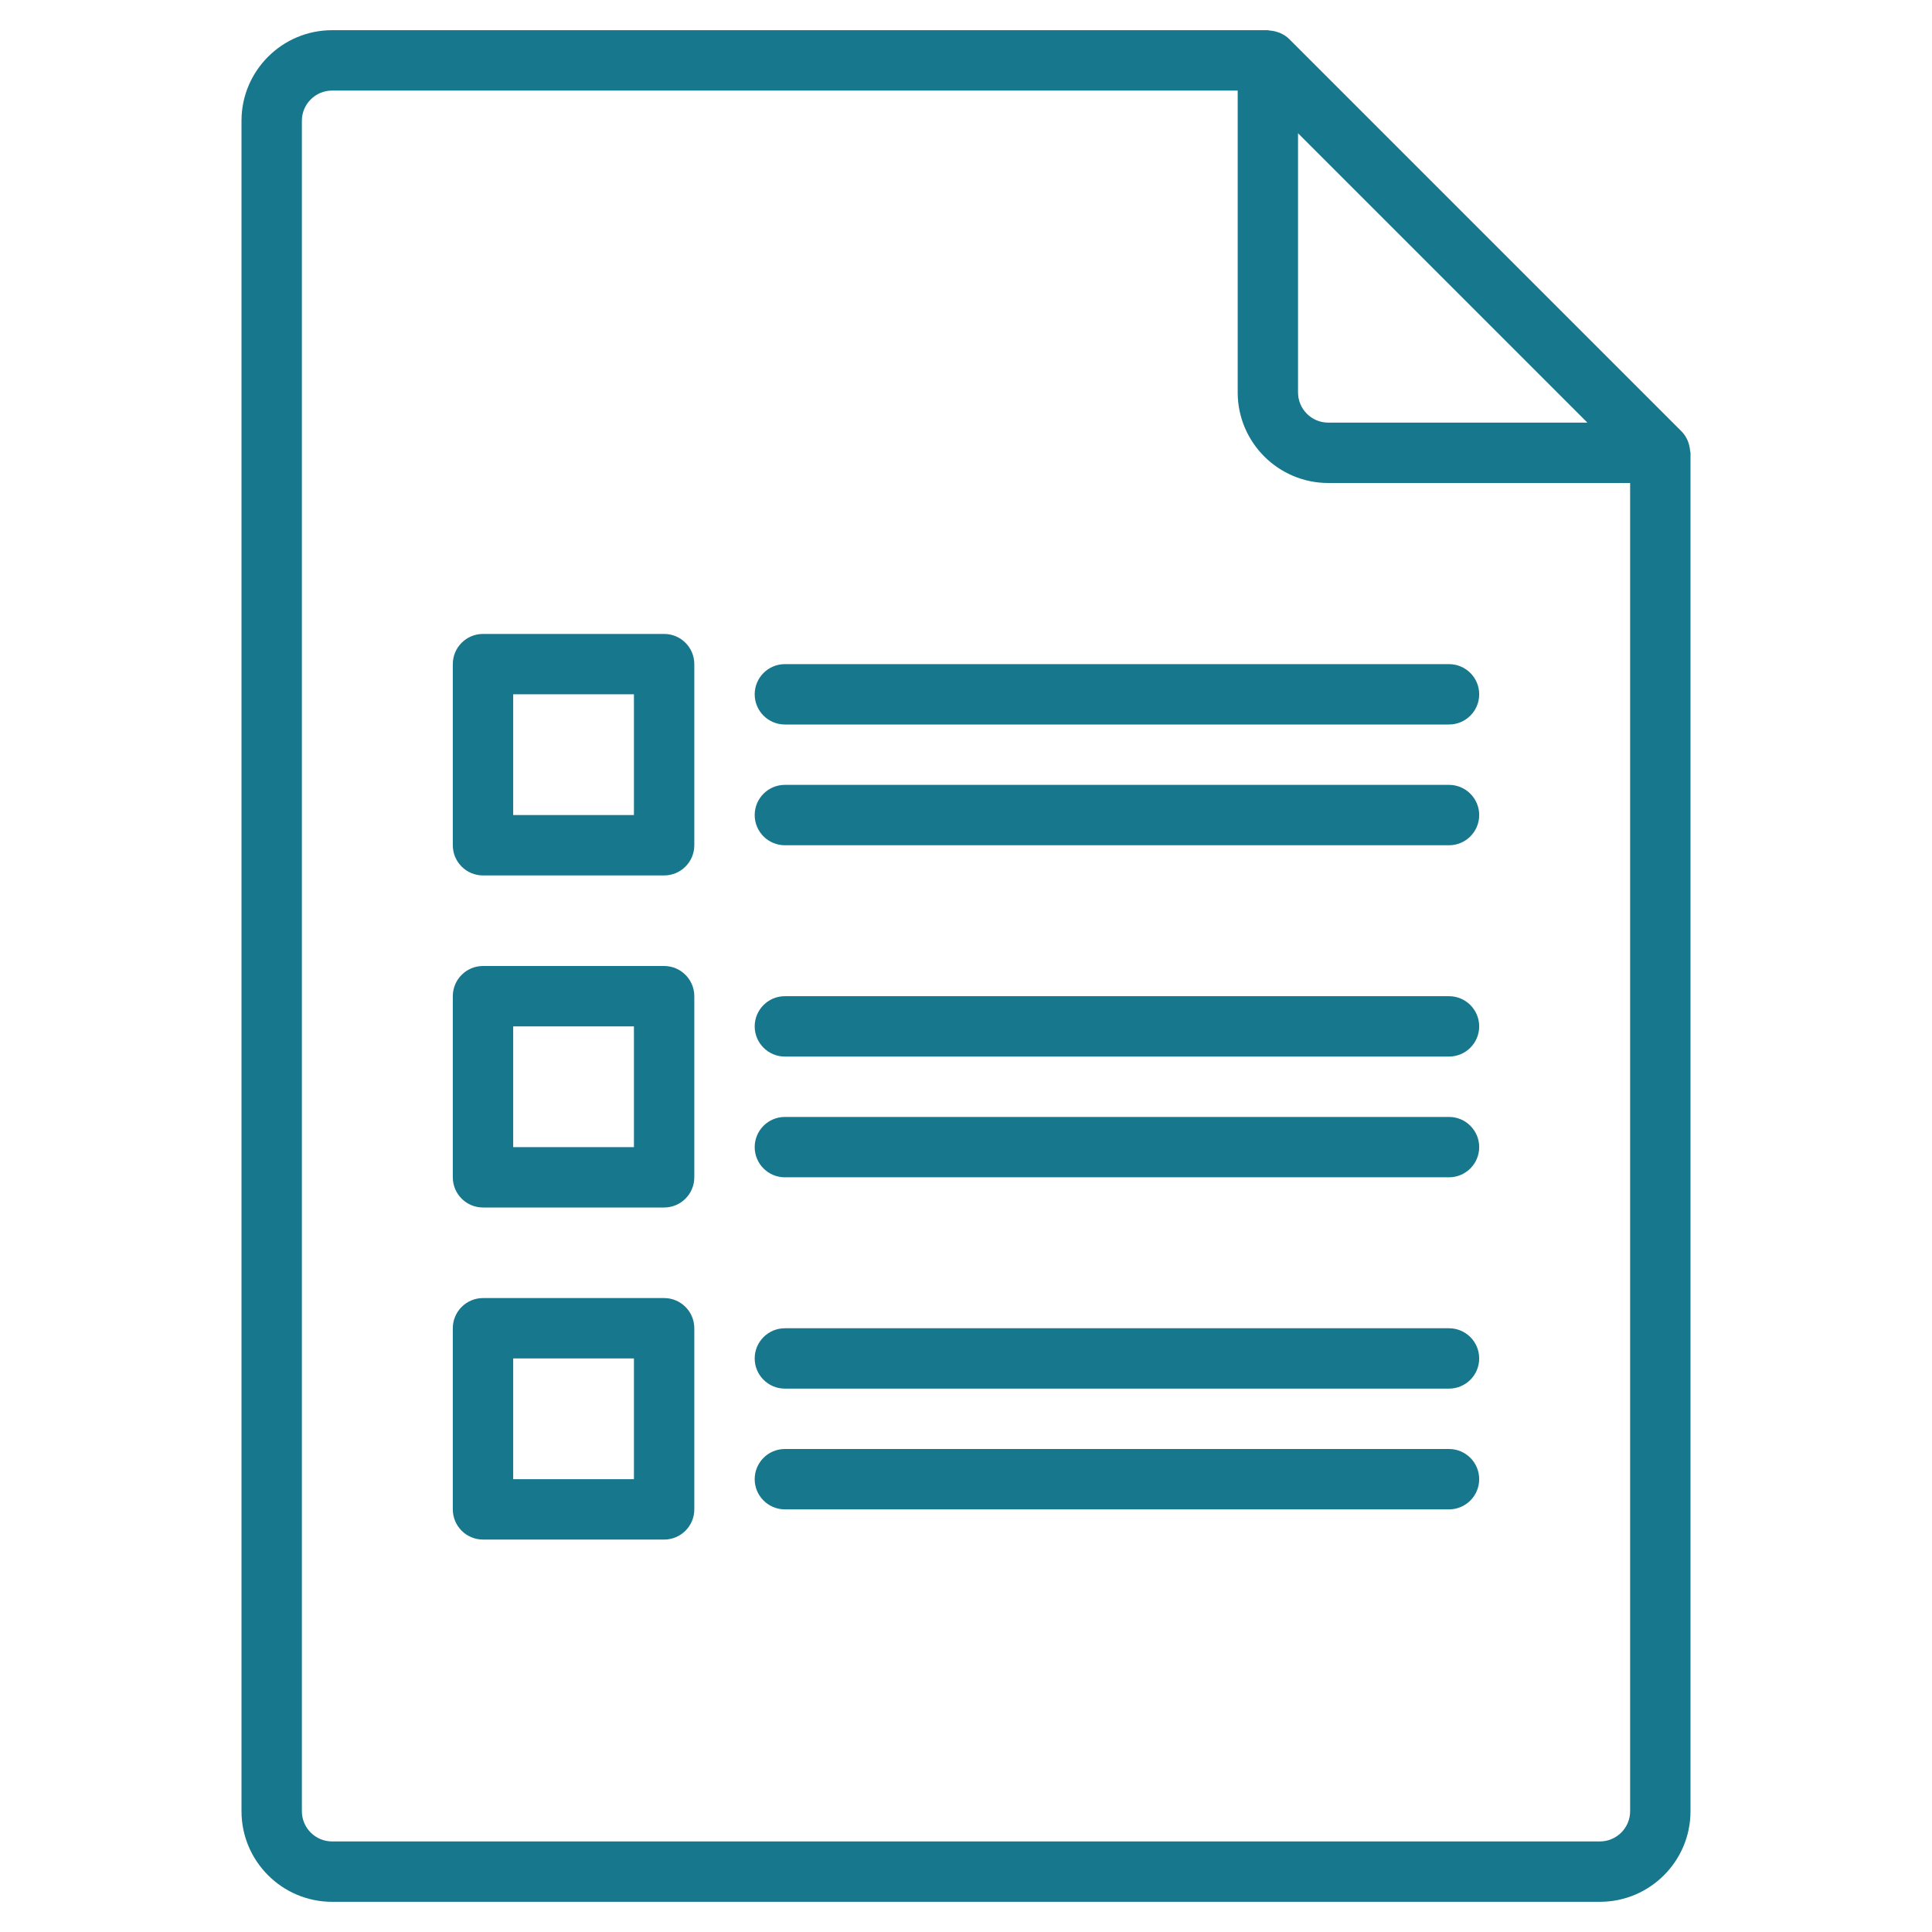 <svg width="113" height="113" viewBox="0 0 113 113" fill="none" xmlns="http://www.w3.org/2000/svg">
<path d="M84.75 42.375H45.906C44.932 42.375 44.141 41.584 44.141 40.609C44.141 39.635 44.932 38.844 45.906 38.844H84.75C85.725 38.844 86.516 39.635 86.516 40.609C86.516 41.584 85.725 42.375 84.75 42.375ZM84.75 49.438H45.906C44.932 49.438 44.141 48.647 44.141 47.672C44.141 46.697 44.932 45.906 45.906 45.906H84.75C85.725 45.906 86.516 46.697 86.516 47.672C86.516 48.647 85.725 49.438 84.75 49.438ZM38.844 51.203H28.25C27.275 51.203 26.484 50.412 26.484 49.438V38.844C26.484 37.869 27.275 37.078 28.25 37.078H38.844C39.818 37.078 40.609 37.869 40.609 38.844V49.438C40.609 50.412 39.818 51.203 38.844 51.203ZM30.016 47.672H37.078V40.609H30.016V47.672ZM84.75 61.797H45.906C44.932 61.797 44.141 61.006 44.141 60.031C44.141 59.057 44.932 58.266 45.906 58.266H84.75C85.725 58.266 86.516 59.057 86.516 60.031C86.516 61.006 85.725 61.797 84.75 61.797ZM84.75 68.859H45.906C44.932 68.859 44.141 68.068 44.141 67.094C44.141 66.119 44.932 65.328 45.906 65.328H84.75C85.725 65.328 86.516 66.119 86.516 67.094C86.516 68.068 85.725 68.859 84.75 68.859ZM38.844 70.625H28.25C27.275 70.625 26.484 69.834 26.484 68.859V58.266C26.484 57.291 27.275 56.5 28.25 56.5H38.844C39.818 56.5 40.609 57.291 40.609 58.266V68.859C40.609 69.834 39.818 70.625 38.844 70.625ZM30.016 67.094H37.078V60.031H30.016V67.094ZM84.75 81.219H45.906C44.932 81.219 44.141 80.428 44.141 79.453C44.141 78.478 44.932 77.688 45.906 77.688H84.75C85.725 77.688 86.516 78.478 86.516 79.453C86.516 80.428 85.725 81.219 84.75 81.219ZM84.75 88.281H45.906C44.932 88.281 44.141 87.49 44.141 86.516C44.141 85.541 44.932 84.75 45.906 84.75H84.75C85.725 84.75 86.516 85.541 86.516 86.516C86.516 87.49 85.725 88.281 84.75 88.281ZM38.844 90.047H28.25C27.275 90.047 26.484 89.256 26.484 88.281V77.688C26.484 76.713 27.275 75.922 28.25 75.922H38.844C39.818 75.922 40.609 76.713 40.609 77.688V88.281C40.609 89.256 39.818 90.047 38.844 90.047ZM30.016 86.516H37.078V79.453H30.016V86.516Z" fill="#17778D"/>
<path d="M98.852 26.373C98.841 26.218 98.811 26.068 98.762 25.919C98.743 25.863 98.728 25.808 98.702 25.753C98.615 25.566 98.508 25.388 98.356 25.236L75.404 2.283C75.253 2.131 75.073 2.022 74.885 1.935C74.834 1.912 74.781 1.898 74.727 1.879C74.575 1.826 74.421 1.796 74.262 1.787C74.225 1.785 74.193 1.766 74.156 1.766H19.422C16.502 1.766 14.125 4.142 14.125 7.062V105.938C14.125 108.858 16.502 111.234 19.422 111.234H93.578C96.499 111.234 98.875 108.858 98.875 105.938V26.484C98.875 26.445 98.856 26.412 98.852 26.373ZM92.845 24.719H77.686C76.713 24.719 75.92 23.926 75.92 22.953V7.793L92.845 24.719ZM93.576 107.703H19.422C18.449 107.703 17.656 106.91 17.656 105.938V7.062C17.656 6.09 18.449 5.297 19.422 5.297H72.391V22.953C72.391 25.873 74.767 28.25 77.688 28.25H95.344V105.938C95.344 106.91 94.549 107.703 93.576 107.703Z" fill="#17778D"/>
</svg>
